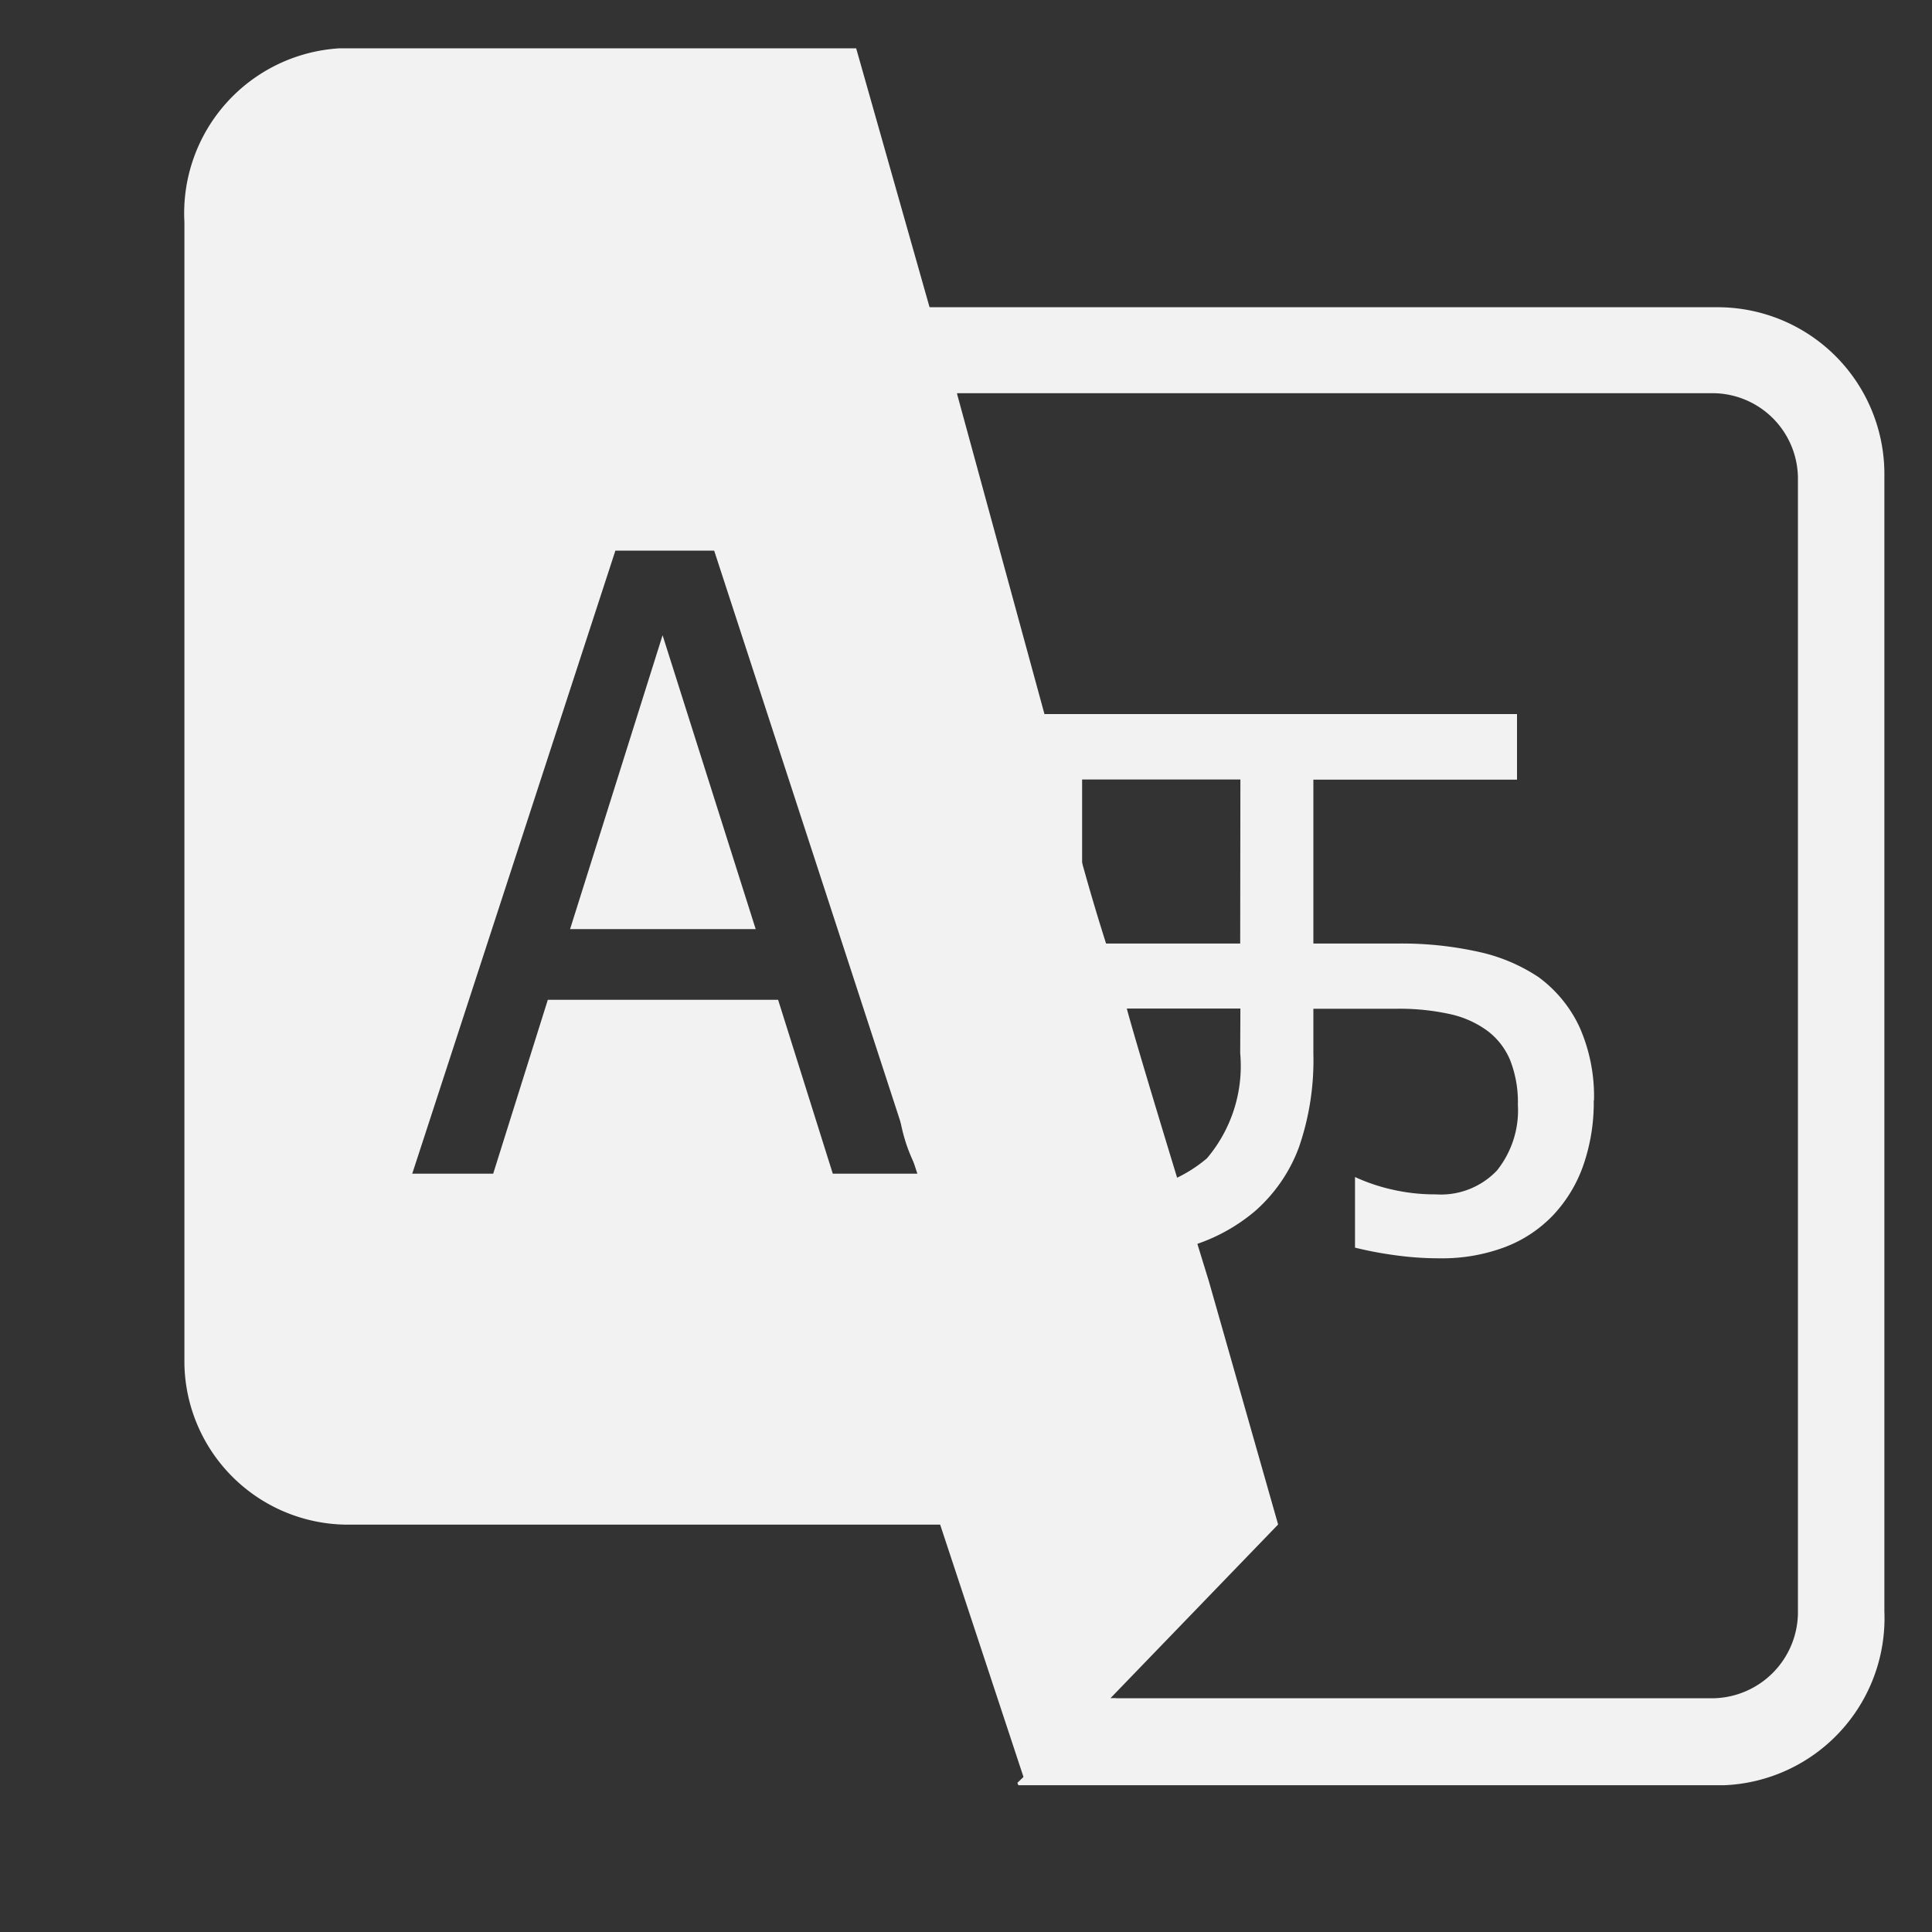 <svg xmlns="http://www.w3.org/2000/svg" xmlns:xlink="http://www.w3.org/1999/xlink" width="40" height="40" viewBox="0 0 40 40">
  <rect x="0" y="0" width="40" height="40" fill="#333333" stroke="none"/>
  <defs>
    <clipPath id="clip-path">
      <path id="Path_93" data-name="Path 93" d="M16.762,36.427l3.366-3.133,3.2-2.552L19.847,15.716,16.762,7.71l-.86-.569-.695-2.219L13.817,0H-.867l-2.05,25.583,1.612,7.334Z" transform="translate(2.917)" fill="#f2f2f2"/>
    </clipPath>
  </defs>
  <g id="Language" transform="translate(-1485 -168.295)">
    <g id="Rectangle_2652" data-name="Rectangle 2652" transform="translate(1485 168.295)" fill="#fff" stroke="#707070" stroke-width="1" opacity="0">
      <rect width="40" height="40" stroke="none"/>
      <rect x="0.5" y="0.5" width="39" height="39" fill="none"/>
    </g>
    <g id="Group_9850" data-name="Group 9850" transform="translate(1486 169.295)">
      <rect id="Rectangle_152" data-name="Rectangle 152" width="35.1" height="36" transform="translate(2.917)" fill="#f2f2f2" opacity="0"/>
      <path id="Path_89" data-name="Path 89" d="M27.375,19.645a3.963,3.963,0,0,1-.217,1.349,2.9,2.9,0,0,1-.625,1.031,2.7,2.7,0,0,1-1,.661,3.7,3.7,0,0,1-1.345.231,6.631,6.631,0,0,1-.934-.065,7.7,7.7,0,0,1-.822-.156V21.234a3.851,3.851,0,0,0,.767.259,3.919,3.919,0,0,0,.906.1A1.6,1.6,0,0,0,25.37,21.1a1.993,1.993,0,0,0,.434-1.363,2.382,2.382,0,0,0-.161-.925,1.463,1.463,0,0,0-.482-.614,2.058,2.058,0,0,0-.786-.342A4.862,4.862,0,0,0,23.3,17.75H21.57v.934a5.5,5.5,0,0,1-.3,1.937,3.263,3.263,0,0,1-.906,1.317,3.721,3.721,0,0,1-1.354.73,6.073,6.073,0,0,1-1.816.25,5.642,5.642,0,0,1-1.835-.272,3.892,3.892,0,0,1-1.322-.744,3.054,3.054,0,0,1-.8-1.1,3.378,3.378,0,0,1-.269-1.341,3.1,3.1,0,0,1,.351-1.539,2.647,2.647,0,0,1,.98-.993,3.545,3.545,0,0,1,.453-.232,3.2,3.2,0,0,1,.518-.166V11.649H25.786v1.358H21.57V16.4h1.748a7.328,7.328,0,0,1,1.673.172,3.628,3.628,0,0,1,1.239.522,2.691,2.691,0,0,1,.85,1.035,3.539,3.539,0,0,1,.3,1.517m-7.321-1.9H16.718a2.814,2.814,0,0,0-1.619.388,1.459,1.459,0,0,0-.554,1.285,2.074,2.074,0,0,0,.17.851,1.762,1.762,0,0,0,.514.665,2.478,2.478,0,0,0,.85.434,3.973,3.973,0,0,0,1.175.157,2.9,2.9,0,0,0,2.112-.679,2.957,2.957,0,0,0,.689-2.177Zm0-4.742H16.782V16.4h3.273Z" transform="translate(4.622 2.135)" fill="#f2f2f2"/>
      <g id="Mask_Group_9" data-name="Mask Group 9" clip-path="url(#clip-path)">
        <path id="Subtraction_1" data-name="Subtraction 1" d="M31.43,35.959l-.132,0H17.428l-1.781-5.393H3.48l-.135,0A3.39,3.39,0,0,1,0,27.241c0-.09,0-.182,0-.273V3.6A3.421,3.421,0,0,1,3.215,0l.132,0L3.48,0H13.908l1.521,5.366h.312A74.87,74.87,0,0,1,29.714,6.379c3.021.61,4.236,1.36,4.723,1.882a.98.98,0,0,1,.329.684V32.361a3.5,3.5,0,0,1-.882,2.484,3.274,3.274,0,0,1-2.321,1.112ZM15.995,7.149l2,7.326a45.563,45.563,0,0,0,1.466,5.2c.019.125.271,1.05,1.75,5.854l1.433,5.034-3.475,3.6H31.323a1.746,1.746,0,0,0,1.707-1.738V8.946a1.743,1.743,0,0,0-1.676-1.8H15.995ZM7.524,19.7h4.768L13.424,23.3h1.751L10.968,10.4H8.923L4.717,23.3H6.393l1.131-3.6Zm4.307-1.464H7.985L9.9,12.152l1.927,6.082Z" transform="translate(2.818 0)" fill="#f2f2f2"/>
      </g>
      <path id="Path_92" data-name="Path 92" d="M19.99,3.43V27a3.462,3.462,0,0,1-3.31,3.6H2.06l-.02-.05L3.88,28.8H16.43a1.787,1.787,0,0,0,1.77-1.74V3.58a1.771,1.771,0,0,0-1.73-1.8H.54L0,0H16.51a3.453,3.453,0,0,1,3.48,3.43" transform="translate(18.024 5.361)" fill="#f2f2f2"/>
    </g>
  </g>
</svg>
